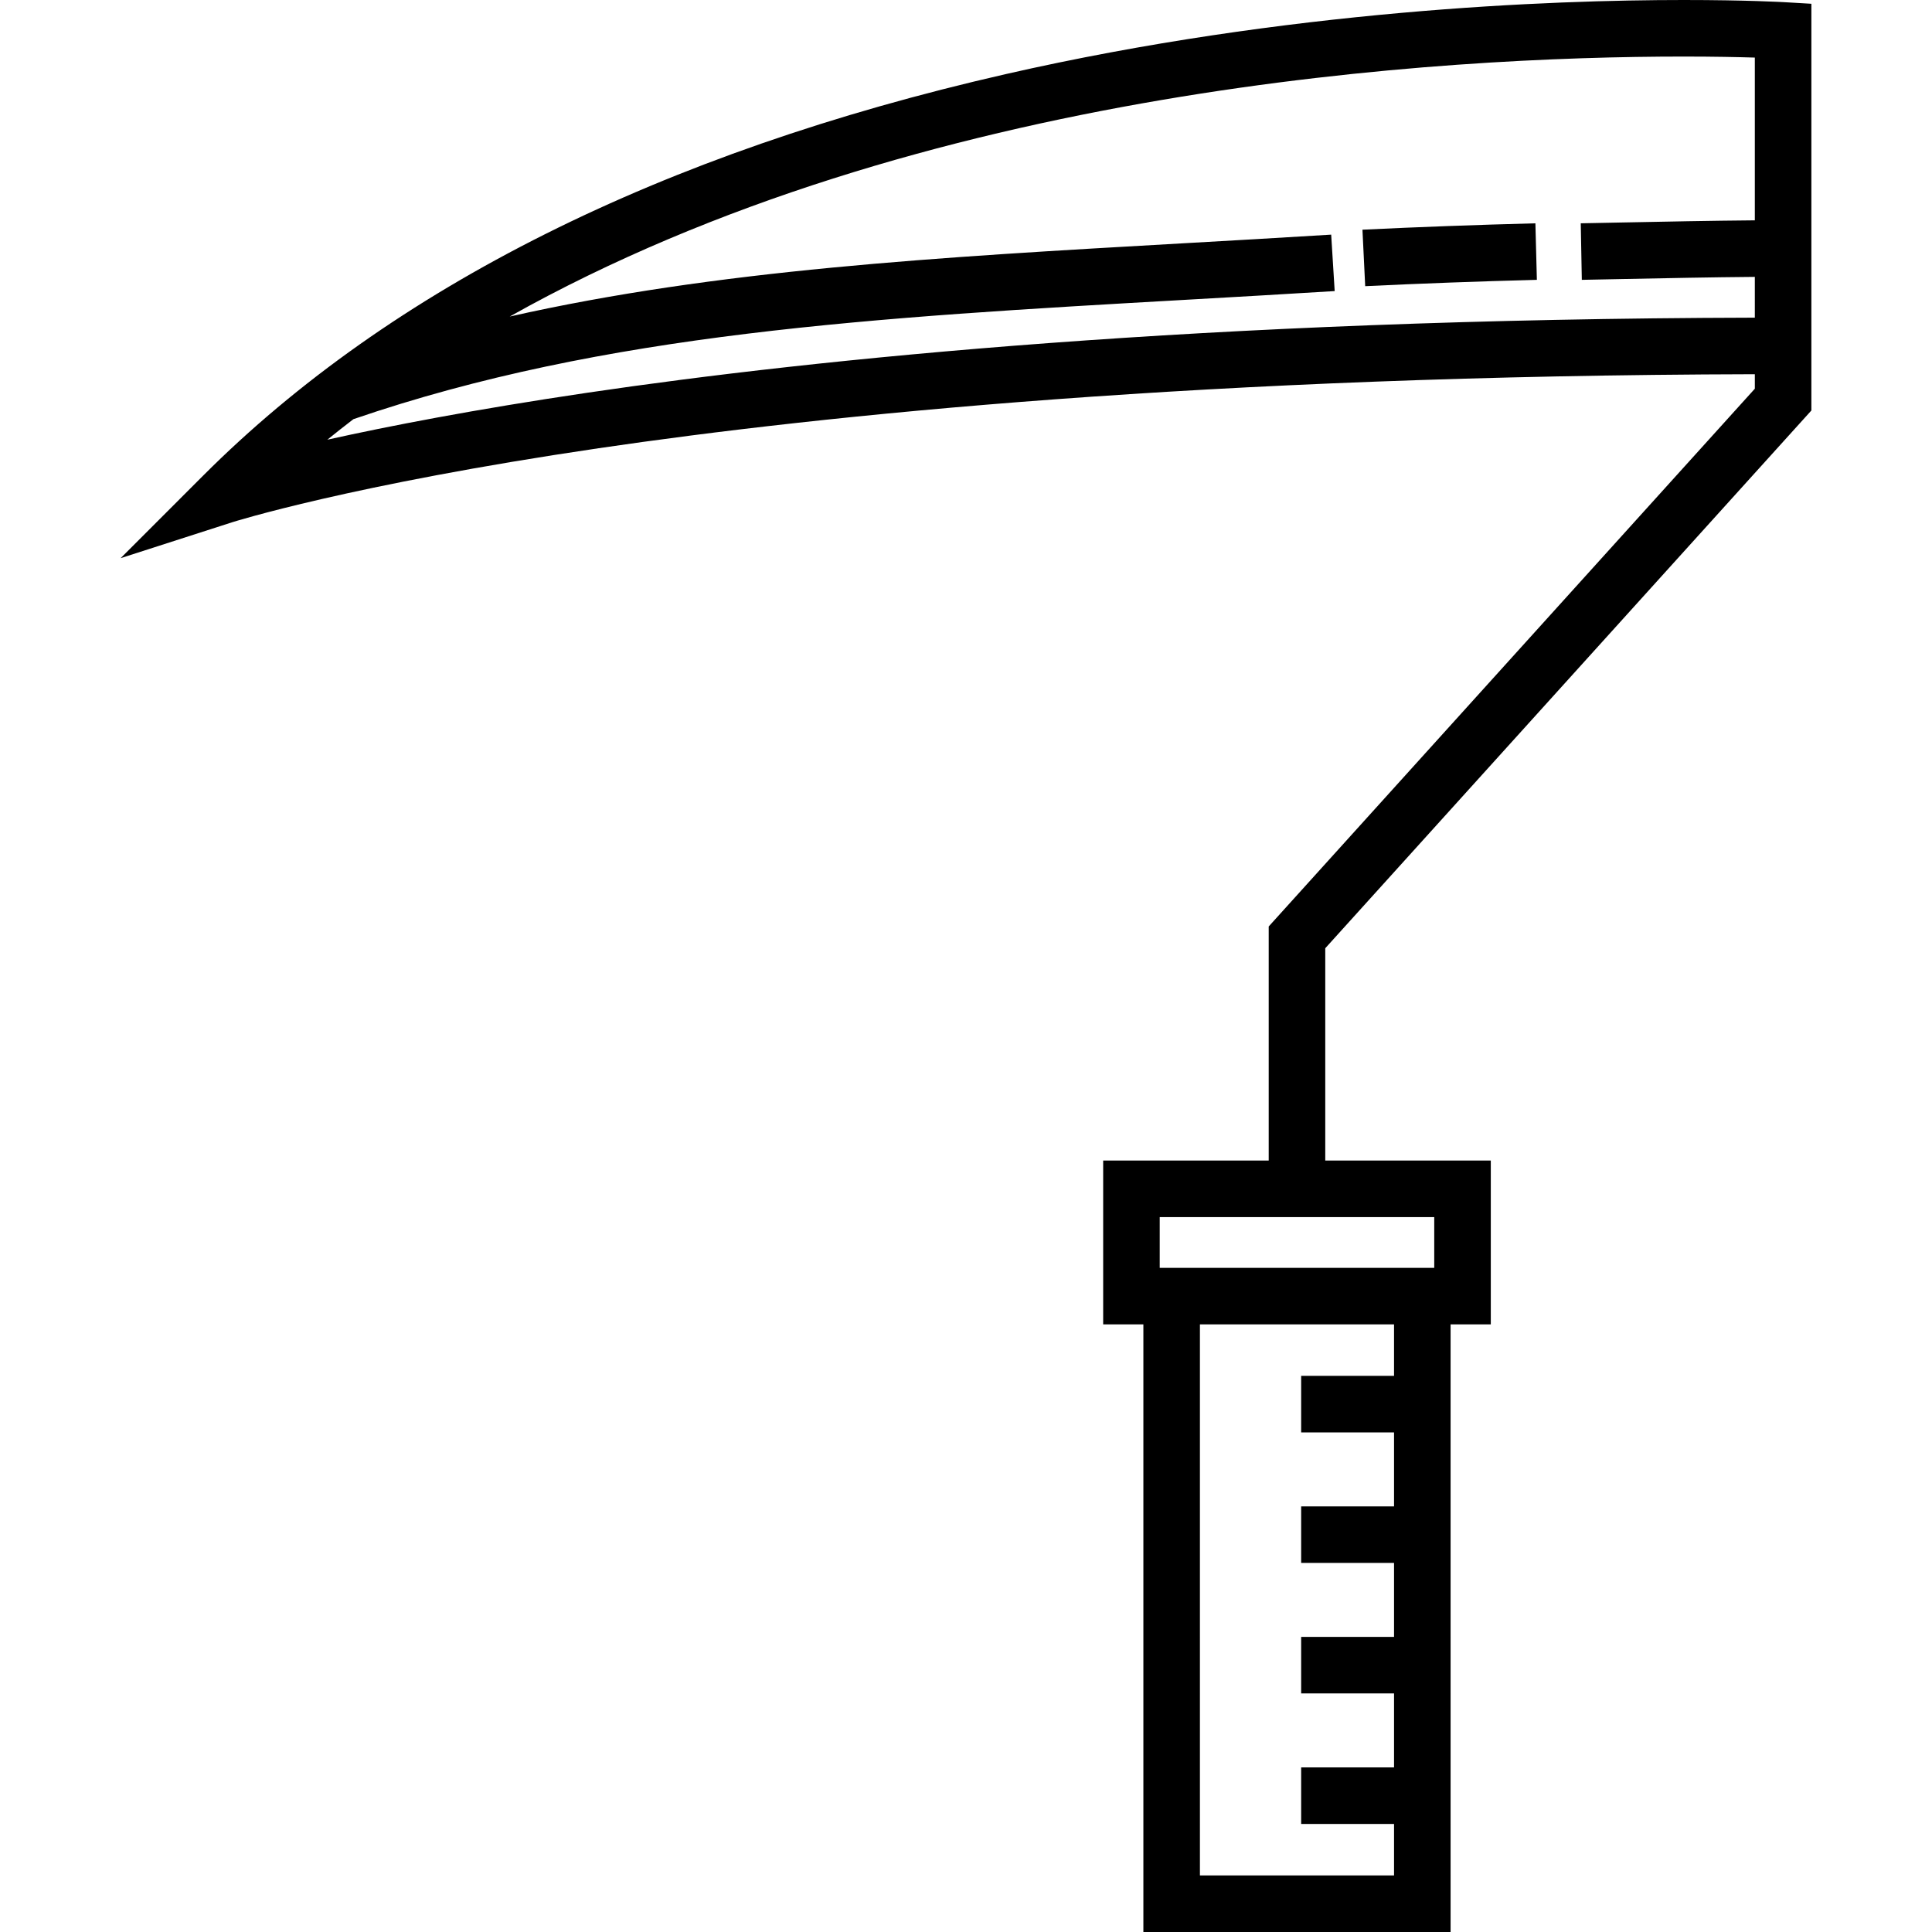 <?xml version="1.0" encoding="iso-8859-1"?>
<!-- Generator: Adobe Illustrator 19.0.0, SVG Export Plug-In . SVG Version: 6.00 Build 0)  -->
<svg xmlns="http://www.w3.org/2000/svg" xmlns:xlink="http://www.w3.org/1999/xlink" version="1.1" id="Capa_1" x="0px" y="0px" viewBox="0 0 512 512" style="enable-background:new 0 0 512 512;" xml:space="preserve">
<g>
	<g>
		<path d="M472.981,0.583C472.577,0.56,462.875,0,446.195,0C411.229,0,341.39,2.554,266.49,19.649    C175.129,40.502,103.601,76.281,53.894,125.988L31.965,147.92l29.527-9.502c0.305-0.098,31.256-9.925,97.12-19.627    c59.771-8.804,161.129-19.269,306.438-19.619v3.841L336.221,245.525v62.037h-43.869v43.414h10.655V512h81.415V350.975h10.654    v-43.414h-43.869v-56.266l128.828-142.514v-9.62V8.056V0.999L472.981,0.583z M369.435,364.618h-24.615v14.986h24.615v19.602    h-24.615v14.986h24.615v19.602h-24.615v14.986h24.615v19.602h-24.615v14.986h24.615v13.643h-51.442V350.975h51.442V364.618z     M380.09,322.548v13.441h-72.751v-13.441H380.09z M465.05,84.184c-146.627,0.352-248.95,10.959-309.302,19.881    c-30.134,4.455-52.932,8.893-68.999,12.462c2.277-1.853,4.59-3.661,6.917-5.448C160.32,88.199,231.74,84.135,314.368,79.441    c12.729-0.723,25.893-1.471,39.336-2.303l-0.926-14.957c-13.405,0.829-26.549,1.576-39.259,2.298    c-65.167,3.702-123.453,7.021-178.436,19.406c108.871-61.125,247.823-68.898,311.111-68.898c8.014,0,14.417,0.136,18.854,0.273    V58.39c-11.507,0.094-24.118,0.348-35.519,0.578c-3.697,0.075-7.261,0.147-10.612,0.21l0.282,14.984    c3.358-0.063,6.931-0.136,10.634-0.211c11.317-0.229,23.831-0.481,35.216-0.574V84.184z"/>
	</g>
</g>
<g>
	<g>
		<path d="M406.897,59.18c-15.664,0.408-31.084,0.976-45.832,1.691l0.726,14.968c14.637-0.709,29.944-1.274,45.496-1.679    L406.897,59.18z"/>
	</g>
</g>
<g>
</g>
<g>
</g>
<g>
</g>
<g>
</g>
<g>
</g>
<g>
</g>
<g>
</g>
<g>
</g>
<g>
</g>
<g>
</g>
<g>
</g>
<g>
</g>
<g>
</g>
<g>
</g>
<g>
</g>
</svg>
